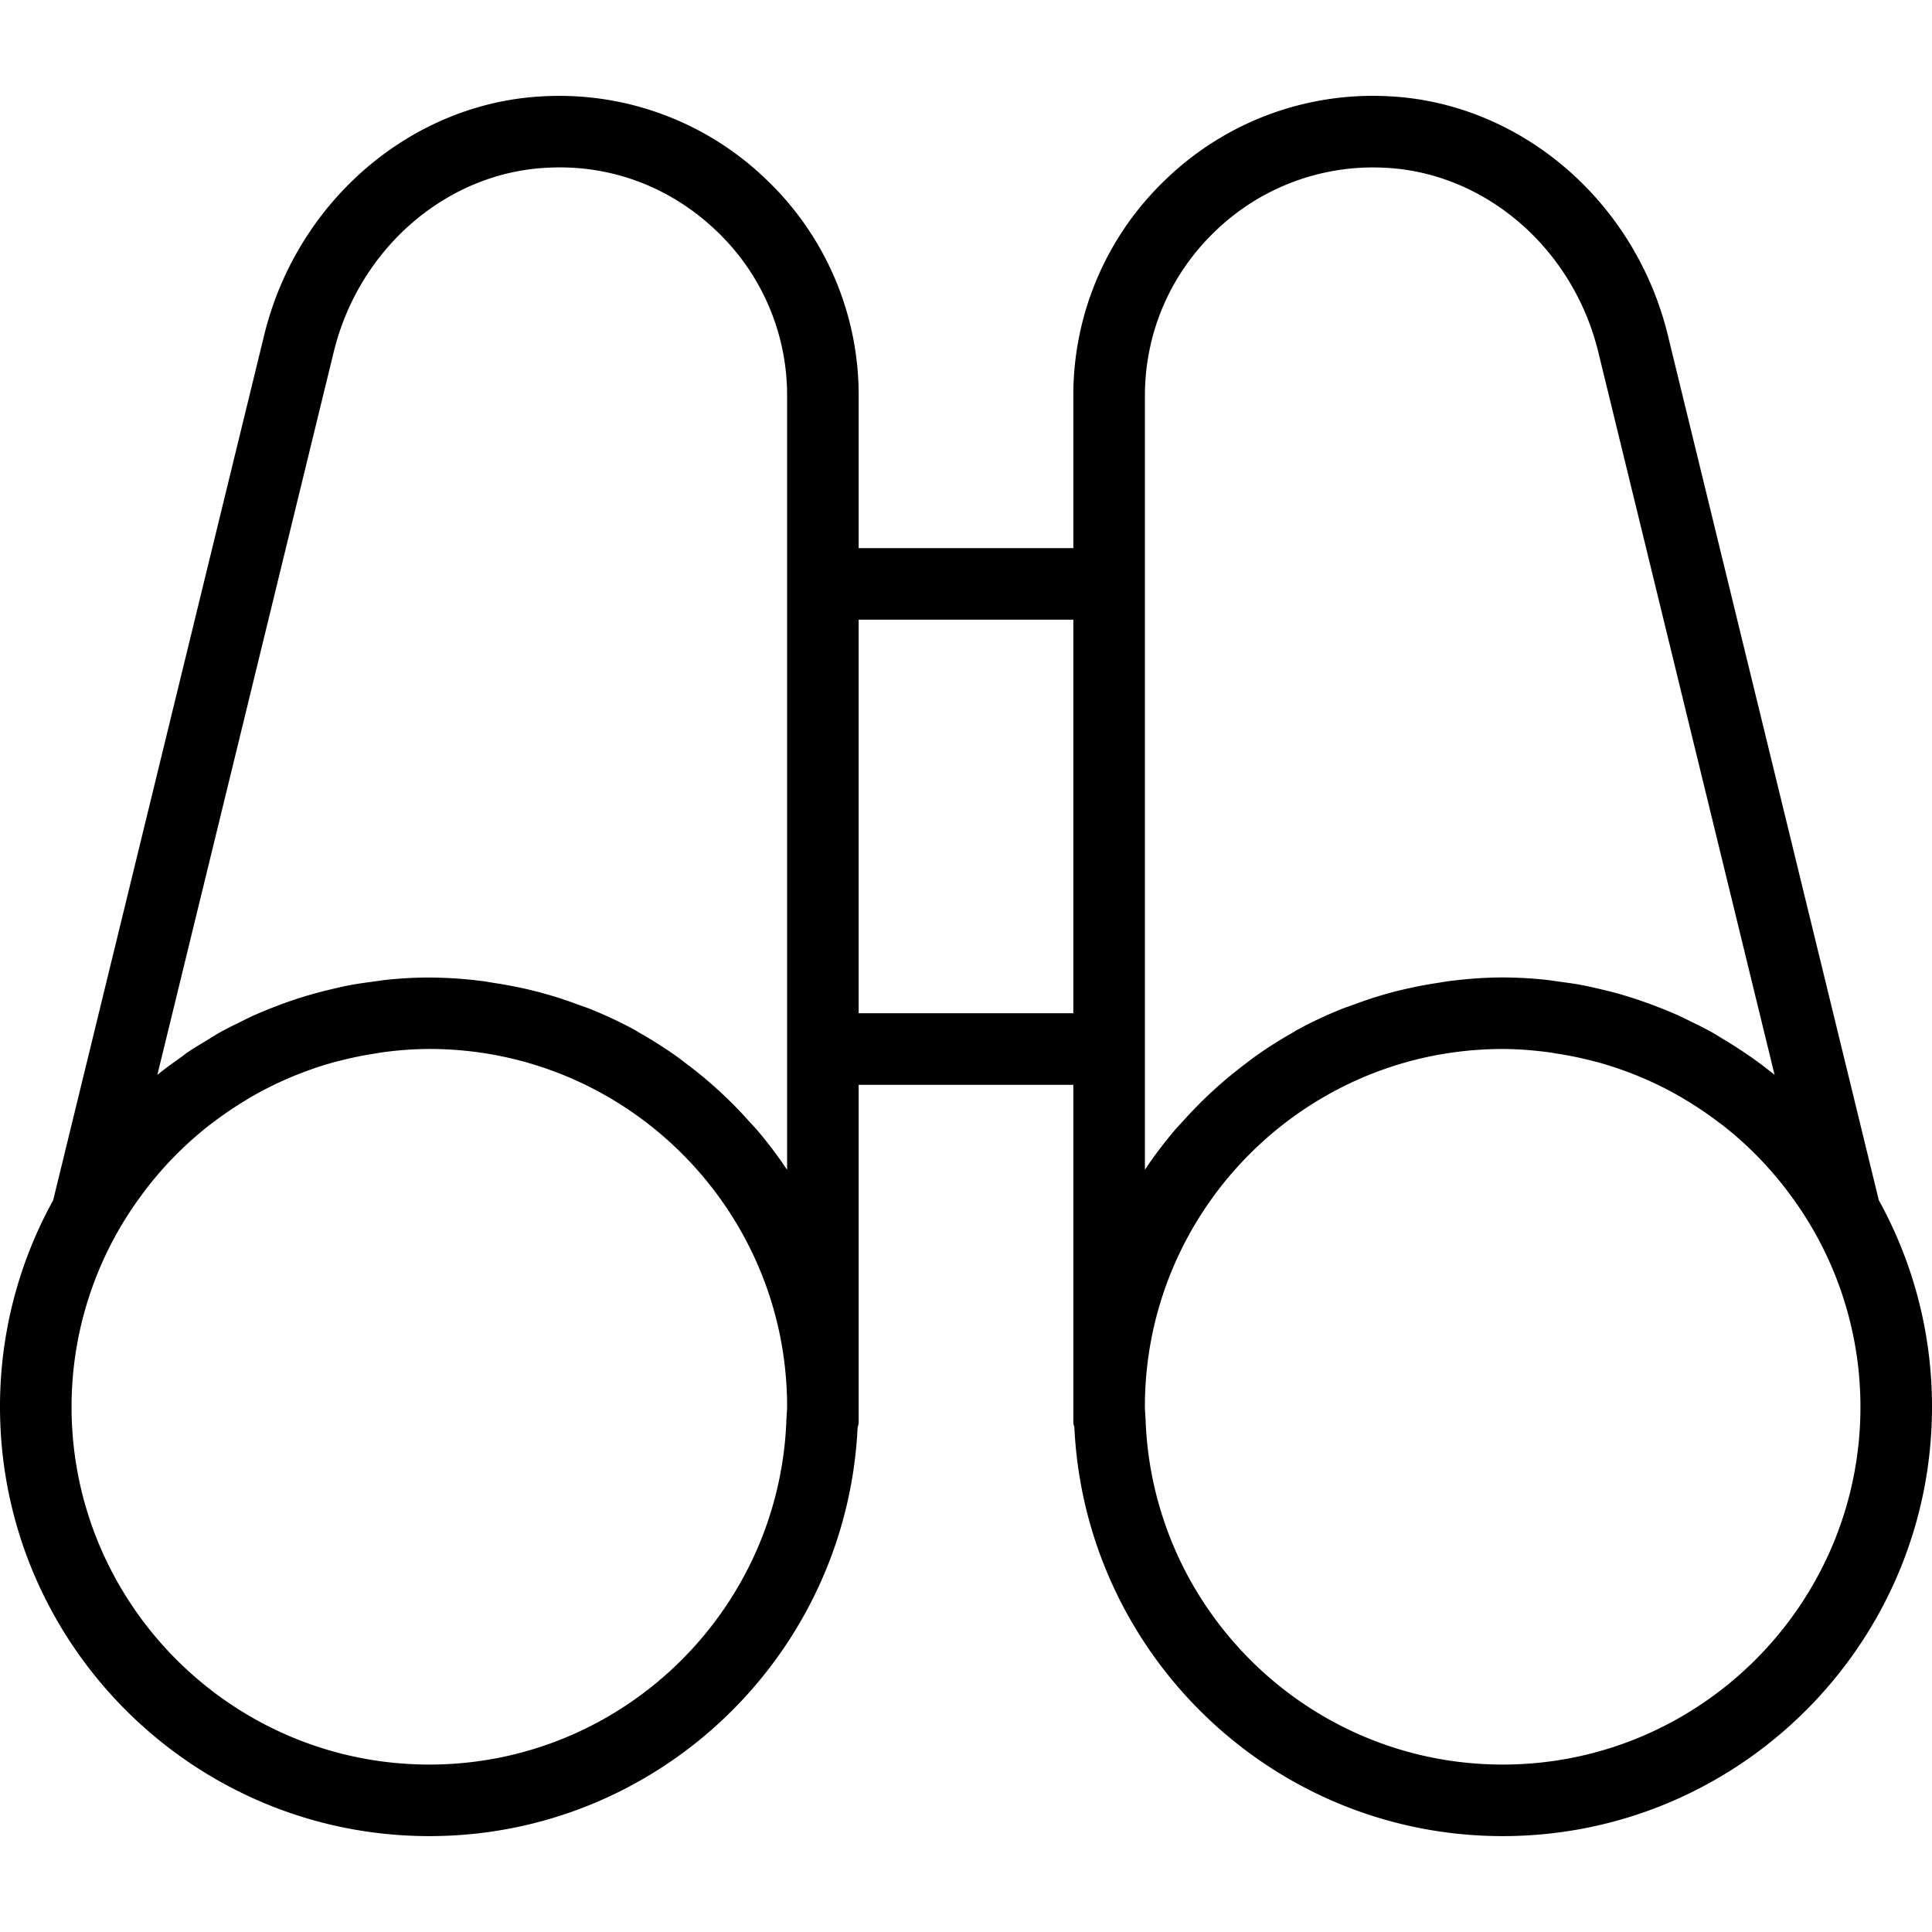 <svg xmlns="http://www.w3.org/2000/svg" viewBox="0 0 54 54"><path d="M52.513 33.545L46.616 9.366c-.919-3.765-4.141-6.511-7.835-6.677a8.33 8.33 0 0 0-6.187 2.316A8.323 8.323 0 0 0 30 11.073v4.247h-6v-4.247a8.32 8.32 0 0 0-2.594-6.067 8.32 8.32 0 0 0-6.187-2.316c-3.695.166-6.917 2.912-7.835 6.677l-5.898 24.18A11.921 11.921 0 0 0 0 39.32c0 6.617 5.383 12 12 12 6.418 0 11.661-5.069 11.97-11.412.008-.05.03-.095.03-.147v-9.44h6v9.44c0 .049.022.092.029.139.305 6.347 5.55 11.42 11.971 11.42 6.617 0 12-5.383 12-12 0-2.093-.541-4.06-1.487-5.775zM12 49.32c-5.514 0-10-4.486-10-10a9.923 9.923 0 0 1 1.952-5.91c.053-.072.105-.144.16-.214a10.074 10.074 0 0 1 1.71-1.724c.057-.045.116-.086.173-.13.28-.211.571-.408.871-.588.054-.033.107-.067.162-.099a10.015 10.015 0 0 1 2.254-.951c.08-.023.161-.042.242-.062a9.91 9.91 0 0 1 .955-.195c.1-.016.199-.034.3-.046A9.91 9.91 0 0 1 12 29.319c5.514 0 10 4.486 10 10 0 .08-.01.156-.012.235l-.01.165.001.006c-.215 5.326-4.602 9.595-9.979 9.595zm9.177-17.716c-.078-.093-.163-.178-.244-.268a11.704 11.704 0 0 0-1.011-1.005 12.04 12.04 0 0 0-.713-.581c-.114-.086-.226-.175-.343-.257a11.917 11.917 0 0 0-.996-.628c-.045-.025-.087-.056-.132-.08-.39-.213-.794-.4-1.208-.57-.122-.05-.248-.09-.372-.136a11.267 11.267 0 0 0-1.377-.419 11.865 11.865 0 0 0-.949-.183c-.142-.022-.283-.049-.427-.065a12.07 12.07 0 0 0-1.405-.09c-.38 0-.758.021-1.132.057-.154.014-.304.04-.456.06-.213.029-.425.057-.635.097-.189.035-.374.08-.559.124a11.827 11.827 0 0 0-1.092.315 14.506 14.506 0 0 0-1.024.402c-.123.055-.243.116-.364.176-.203.1-.407.199-.604.31-.111.062-.217.132-.325.198-.199.12-.399.238-.59.369-.05.034-.096.074-.146.109-.229.163-.458.327-.675.505L9.327 9.841c.709-2.908 3.169-5.026 5.982-5.153 1.773-.094 3.441.547 4.715 1.765A6.334 6.334 0 0 1 22 11.073v21.62l-.025-.033a11.925 11.925 0 0 0-.798-1.056zM24 28.32v-11h6v11h-6zm8 4.373v-21.62c0-1.762.702-3.403 1.976-4.621a6.342 6.342 0 0 1 4.715-1.764c2.813.127 5.273 2.245 5.982 5.153L49.6 30.042a11.974 11.974 0 0 0-1.433-.997c-.1-.06-.197-.124-.298-.181-.201-.114-.409-.215-.617-.317-.117-.057-.232-.116-.351-.169a11.95 11.95 0 0 0-.618-.254 12.375 12.375 0 0 0-1.01-.339 11.68 11.68 0 0 0-.489-.126c-.186-.044-.372-.089-.561-.124-.209-.04-.421-.068-.634-.097-.152-.02-.303-.046-.457-.06A11.818 11.818 0 0 0 42 27.32c-.476 0-.944.035-1.405.09-.144.017-.284.043-.427.065a11.865 11.865 0 0 0-1.405.3c-.313.088-.619.19-.921.302-.124.046-.25.086-.372.136-.414.17-.819.357-1.208.57-.045.025-.087.055-.132.08-.343.193-.675.403-.996.628-.117.082-.229.17-.343.257a12.04 12.04 0 0 0-1.724 1.586c-.081.09-.166.176-.244.268-.284.337-.552.688-.798 1.056-.008.014-.017.024-.025.035zM42 49.32c-5.377 0-9.764-4.269-9.979-9.594l.001-.006-.01-.165C32.01 39.476 32 39.4 32 39.32c0-5.514 4.486-10 10-10 .411 0 .818.032 1.221.083.101.012.2.03.3.046.323.05.642.114.956.195.08.021.161.039.24.062.79.225 1.548.544 2.256.952l.157.095c.303.182.596.38.879.594.055.042.112.081.166.124a10 10 0 0 1 1.716 1.73c.052.067.103.136.154.205A9.926 9.926 0 0 1 52 39.32c0 5.514-4.486 10-10 10z"/></svg>